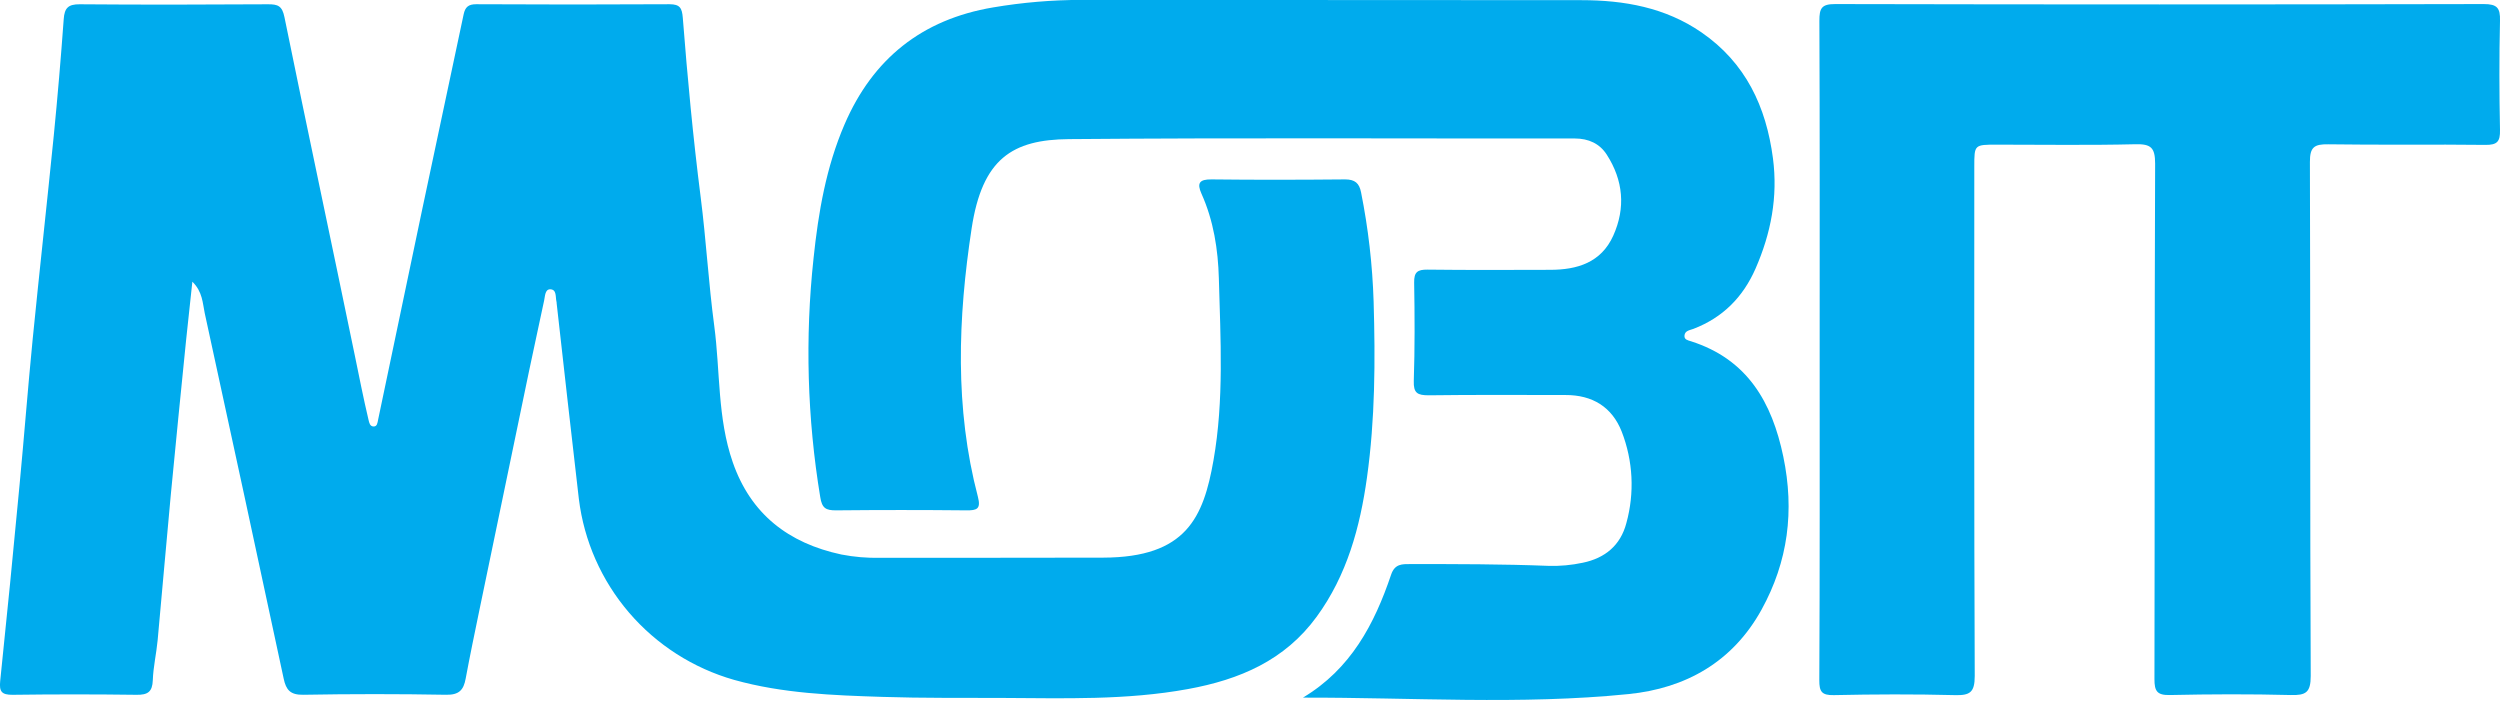 <svg width="142" height="40" viewBox="0 0 142 40" fill="none" xmlns="http://www.w3.org/2000/svg">
<g clip-path="url(#clip0)">
<path d="M10.926 16C10.799 17.195 10.678 18.264 10.569 19.334C10.276 22.256 9.98 25.176 9.702 28.1C9.441 30.855 9.211 33.612 8.954 36.366C8.882 37.125 8.706 37.876 8.679 38.634C8.656 39.298 8.394 39.474 7.755 39.465C5.407 39.433 3.058 39.433 0.708 39.465C0.1 39.465 -0.05 39.288 0.01 38.693C0.396 34.979 0.763 31.263 1.111 27.544C1.372 24.793 1.583 22.041 1.854 19.286C2.237 15.421 2.669 11.56 3.055 7.696C3.272 5.495 3.46 3.293 3.619 1.088C3.663 0.454 3.874 0.238 4.529 0.243C8.097 0.273 11.666 0.264 15.235 0.243C15.783 0.243 16.027 0.332 16.157 0.974C17.464 7.392 18.834 13.795 20.158 20.211C20.406 21.42 20.645 22.632 20.929 23.834C20.97 24.012 21.009 24.219 21.218 24.225C21.427 24.23 21.441 24.014 21.477 23.838C22.309 19.866 23.142 15.895 23.975 11.926C24.759 8.217 25.546 4.51 26.337 0.804C26.423 0.408 26.602 0.238 27.051 0.24C30.709 0.261 34.367 0.261 38.025 0.24C38.63 0.24 38.739 0.465 38.783 1.015C39.049 4.418 39.367 7.818 39.799 11.205C40.109 13.63 40.245 16.078 40.568 18.5C40.912 21.084 40.746 23.738 41.619 26.252C42.643 29.203 44.783 30.852 47.789 31.496C48.516 31.637 49.255 31.7 49.995 31.683C54.217 31.683 58.44 31.683 62.664 31.674C67.387 31.661 68.356 29.382 68.925 26.153C69.529 22.725 69.325 19.261 69.231 15.812C69.186 14.177 68.933 12.533 68.244 11.003C67.974 10.401 68.124 10.181 68.818 10.19C71.347 10.22 73.875 10.214 76.402 10.19C76.961 10.19 77.207 10.405 77.308 10.923C77.718 12.971 77.957 15.049 78.022 17.136C78.12 20.472 78.108 23.815 77.644 27.125C77.25 29.943 76.511 32.668 74.789 35.027C72.978 37.512 70.414 38.602 67.473 39.139C63.972 39.779 60.448 39.659 56.924 39.643C54.663 39.634 52.402 39.657 50.143 39.584C47.304 39.493 44.463 39.392 41.696 38.617C39.374 37.954 37.3 36.626 35.732 34.799C34.164 32.971 33.172 30.725 32.879 28.34C32.451 24.634 32.03 20.927 31.617 17.22C31.617 17.189 31.617 17.161 31.607 17.131C31.543 16.863 31.63 16.439 31.25 16.431C30.959 16.431 30.961 16.81 30.907 17.067C30.623 18.416 30.324 19.764 30.042 21.114C29.102 25.63 28.164 30.145 27.228 34.661C26.96 35.956 26.692 37.246 26.45 38.546C26.332 39.192 26.075 39.476 25.342 39.463C22.637 39.414 19.931 39.414 17.224 39.463C16.491 39.476 16.248 39.187 16.113 38.547C14.632 31.626 13.137 24.706 11.629 17.788C11.509 17.23 11.513 16.575 10.926 16Z" fill="#00ABED"/>
<path d="M74.006 39.625C76.725 38.001 78.067 35.45 79.016 32.639C79.227 32.018 79.644 32.039 80.124 32.039C82.737 32.039 85.349 32.039 87.962 32.141C88.614 32.16 89.265 32.1 89.903 31.963C91.152 31.706 92.044 30.987 92.378 29.709C92.851 27.995 92.758 26.175 92.114 24.518C91.561 23.112 90.447 22.432 88.914 22.437C86.327 22.437 83.74 22.418 81.154 22.453C80.512 22.453 80.281 22.332 80.303 21.637C80.364 19.776 80.356 17.909 80.324 16.048C80.314 15.452 80.515 15.308 81.085 15.315C83.404 15.343 85.724 15.333 88.044 15.326C89.584 15.326 90.942 14.917 91.632 13.389C92.346 11.803 92.201 10.239 91.264 8.784C90.861 8.157 90.231 7.866 89.45 7.866C79.876 7.875 70.303 7.82 60.721 7.902C57.493 7.928 55.793 9.018 55.189 12.972C54.411 18.065 54.219 23.17 55.546 28.223C55.725 28.913 55.487 28.995 54.884 28.988C52.418 28.963 49.951 28.963 47.483 28.988C46.917 28.988 46.689 28.876 46.59 28.235C45.851 23.753 45.722 19.192 46.209 14.676C46.483 12.063 46.922 9.497 47.97 7.065C49.576 3.337 52.368 1.102 56.403 0.422C58.067 0.139 59.752 -0.004 61.44 -0.005C70.895 -0.005 80.352 -0.001 89.812 0.009C92.255 0.009 94.591 0.426 96.641 1.837C99.15 3.565 100.318 6.053 100.704 8.993C100.991 11.188 100.59 13.254 99.713 15.26C99 16.882 97.856 18.038 96.188 18.679C95.986 18.757 95.692 18.777 95.677 19.073C95.666 19.297 95.877 19.331 96.048 19.384C99.26 20.41 100.65 22.856 101.291 25.933C101.932 29.009 101.566 31.892 100.054 34.631C98.418 37.598 95.747 39.098 92.498 39.424C86.354 40.044 80.198 39.611 74.006 39.625Z" fill="#00ABED"/>
<path d="M103.357 19.82C103.357 13.607 103.368 7.394 103.341 1.18C103.341 0.47 103.461 0.229 104.242 0.231C116.522 0.259 128.802 0.259 141.081 0.231C141.839 0.231 142.018 0.453 142 1.173C141.952 3.243 141.957 5.315 142 7.387C142.014 8.047 141.837 8.239 141.161 8.23C138.188 8.193 135.216 8.241 132.239 8.196C131.447 8.184 131.199 8.361 131.203 9.199C131.235 18.931 131.203 28.663 131.249 38.395C131.249 39.334 130.972 39.501 130.114 39.478C127.826 39.419 125.535 39.428 123.246 39.478C122.52 39.494 122.372 39.252 122.373 38.579C122.393 28.816 122.373 19.052 122.411 9.297C122.411 8.384 122.175 8.171 121.285 8.193C118.671 8.257 116.053 8.216 113.434 8.216C112.14 8.216 112.14 8.216 112.14 9.458C112.14 19.102 112.124 28.745 112.165 38.395C112.165 39.334 111.89 39.506 111.028 39.483C108.739 39.424 106.449 39.433 104.16 39.483C103.466 39.497 103.334 39.277 103.337 38.634C103.368 32.362 103.357 26.09 103.357 19.82Z" fill="#00ABED"/>
</g>
<defs>
<clipPath id="clip0">
<path d="M0 0H142V39.76H0V0Z" fill="white"/>
</clipPath>
</defs>
</svg>
